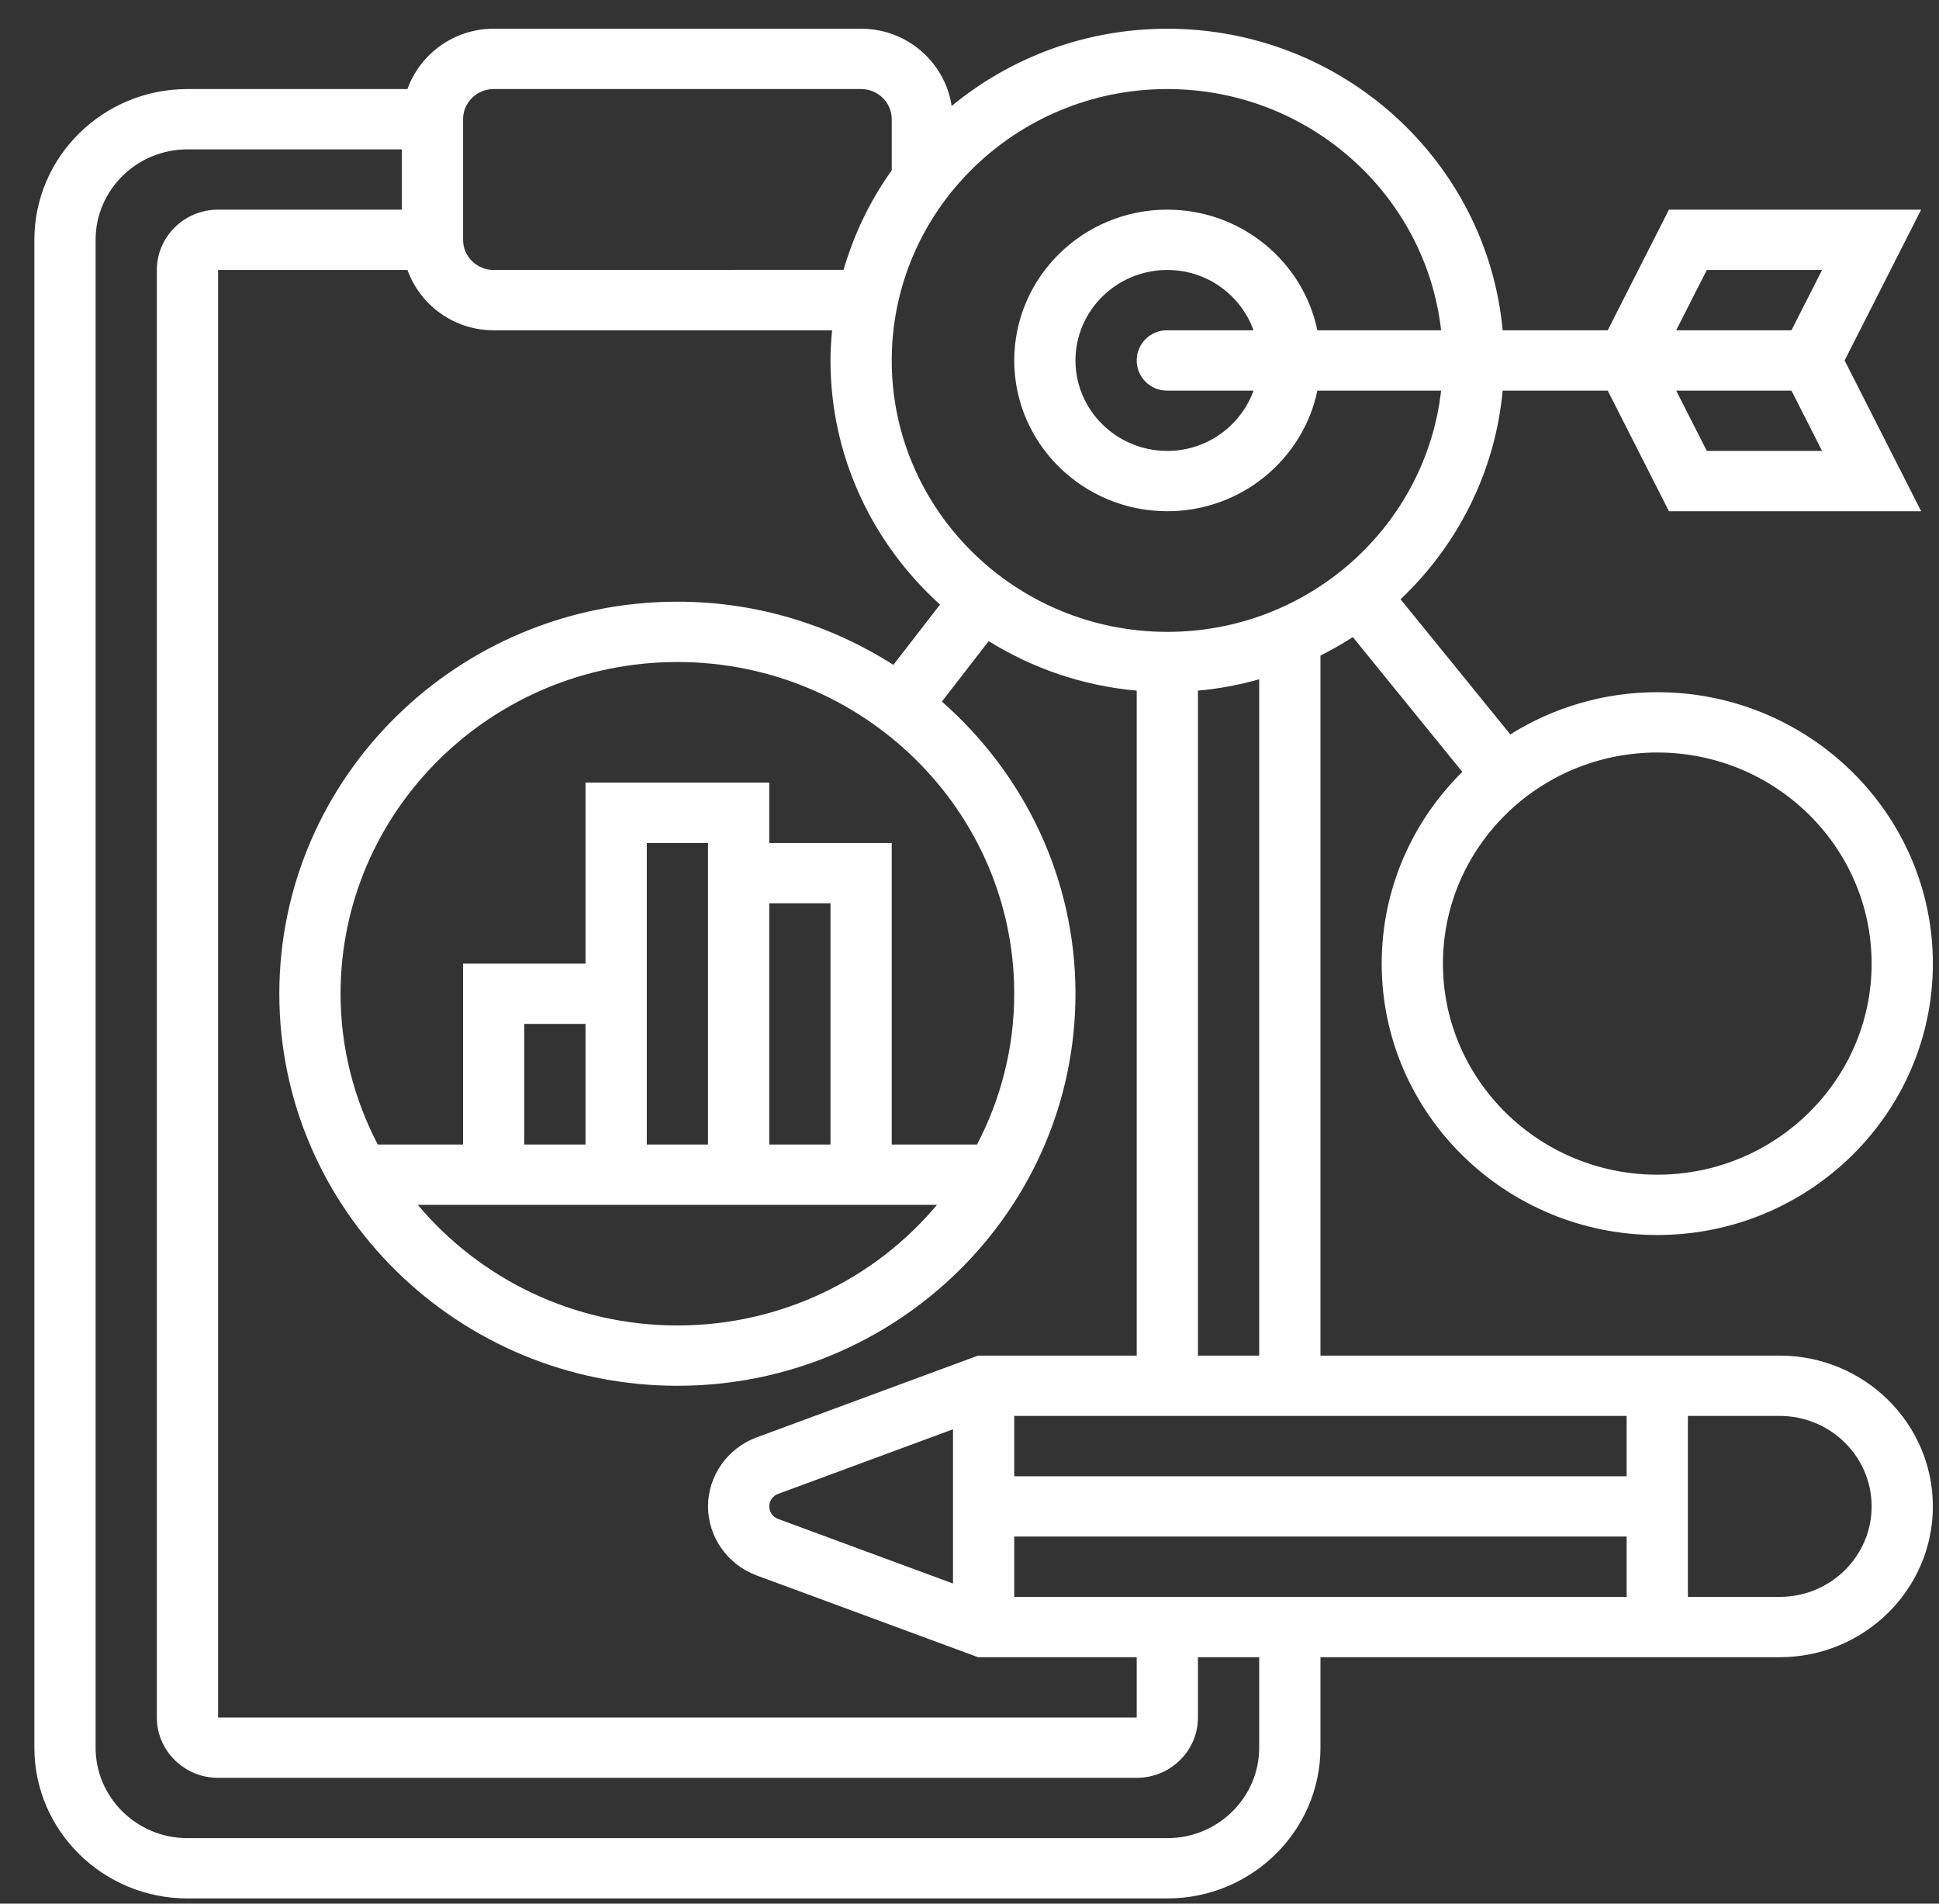 <svg width="55" height="54" viewBox="0 0 55 54" fill="none" xmlns="http://www.w3.org/2000/svg">
                                        <rect x="0" y="0" width="55" height="54" fill="#333333" stroke="none"/>
                                        <path d="M50.483 38.454H37.455V18.596C37.771 18.436 38.078 18.264 38.373 18.072L41.479 21.896C40.067 23.29 39.192 25.213 39.192 27.334C39.192 31.579 42.698 35.033 47.009 35.033C51.319 35.033 54.826 31.579 54.826 27.334C54.826 23.089 51.319 19.635 47.009 19.635C45.476 19.635 44.049 20.078 42.84 20.832L39.727 16.999C41.339 15.472 42.409 13.398 42.623 11.08H44.735H45.603L47.34 14.502H54.494L52.323 10.225L54.494 5.947H47.34L45.603 9.369H44.735H42.623C42.181 4.58 38.087 0.815 33.112 0.815C30.785 0.815 28.652 1.64 26.994 3.006C26.807 1.77 25.732 0.815 24.426 0.815H14.003C12.872 0.815 11.917 1.533 11.557 2.526H5.317C2.923 2.526 0.975 4.444 0.975 6.803V49.575C0.975 51.934 2.923 53.852 5.317 53.852H33.112C35.506 53.852 37.455 51.934 37.455 49.575V47.009H50.483C52.878 47.009 54.826 45.09 54.826 42.732C54.826 40.373 52.878 38.454 50.483 38.454ZM53.089 27.334C53.089 30.635 50.361 33.322 47.009 33.322C43.657 33.322 40.929 30.635 40.929 27.334C40.929 24.032 43.657 21.346 47.009 21.346C50.361 21.346 53.089 24.032 53.089 27.334ZM48.414 12.791L47.545 11.08H49.614H50.815L51.683 12.791H48.414ZM48.414 7.658H51.683L50.815 9.369H49.614H47.545L48.414 7.658ZM11.557 7.658C11.917 8.652 12.872 9.369 14.003 9.369H23.602C23.576 9.652 23.557 9.936 23.557 10.225C23.557 12.965 24.76 15.428 26.664 17.149L25.34 18.86C23.573 17.731 21.473 17.068 19.215 17.068C12.989 17.068 7.923 22.057 7.923 28.189C7.923 34.321 12.989 39.31 19.215 39.31C25.441 39.31 30.506 34.321 30.506 28.189C30.506 24.895 29.035 21.939 26.717 19.901L28.044 18.187C29.283 18.955 30.709 19.454 32.243 19.591V38.454H27.742L21.46 40.775C20.636 41.08 20.083 41.866 20.083 42.732C20.083 43.597 20.636 44.383 21.46 44.689L27.742 47.009H32.243V48.72H6.186V7.658H11.557ZM23.557 32.466H21.82V25.623H23.557V32.466ZM20.083 32.466H18.346V27.334V23.912H20.083V32.466ZM16.609 32.466H14.872V29.044H16.609V32.466ZM26.579 34.177C24.826 36.265 22.175 37.599 19.215 37.599C16.254 37.599 13.604 36.265 11.85 34.177H26.579ZM27.714 32.466H25.294V23.912H21.82V22.201H16.609V27.334H13.135V32.466H10.715C10.046 31.181 9.66 29.73 9.66 28.189C9.66 23.001 13.947 18.779 19.215 18.779C24.482 18.779 28.769 23.001 28.769 28.189C28.769 29.73 28.383 31.181 27.714 32.466ZM22.07 43.087C21.921 43.032 21.82 42.889 21.82 42.732C21.82 42.574 21.921 42.431 22.07 42.377L27.032 40.544V44.919L22.07 43.087ZM28.769 45.298V43.587H46.14V45.298H28.769ZM46.14 41.876H28.769V40.165H46.14V41.876ZM35.717 38.454H33.98V19.591C34.578 19.538 35.157 19.427 35.717 19.269V38.454ZM33.112 2.526C37.129 2.526 40.444 5.526 40.877 9.369H37.367C36.963 7.42 35.208 5.947 33.112 5.947C30.717 5.947 28.769 7.866 28.769 10.225C28.769 12.583 30.717 14.502 33.112 14.502C35.208 14.502 36.963 13.03 37.367 11.08H40.877C40.444 14.924 37.129 17.924 33.112 17.924C28.801 17.924 25.294 14.469 25.294 10.225C25.294 5.98 28.801 2.526 33.112 2.526ZM35.557 11.08C35.198 12.073 34.242 12.791 33.112 12.791C31.675 12.791 30.506 11.64 30.506 10.225C30.506 8.81 31.675 7.658 33.112 7.658C34.242 7.658 35.198 8.376 35.557 9.369H33.099C32.626 9.369 32.243 9.752 32.243 10.225C32.243 10.697 32.626 11.08 33.099 11.08H35.557ZM13.135 3.381C13.135 2.91 13.524 2.526 14.003 2.526H24.426C24.905 2.526 25.294 2.91 25.294 3.381V4.831C24.688 5.681 24.224 6.632 23.929 7.654L14.003 7.658C13.524 7.658 13.135 7.274 13.135 6.803V3.381ZM35.717 49.575C35.717 50.99 34.548 52.142 33.112 52.142H5.317C3.881 52.142 2.712 50.99 2.712 49.575V6.803C2.712 5.388 3.881 4.237 5.317 4.237H11.397V5.947H6.186C5.228 5.947 4.449 6.715 4.449 7.658V48.72C4.449 49.663 5.228 50.431 6.186 50.431H32.243C33.201 50.431 33.98 49.663 33.98 48.72V47.009H35.717V49.575ZM50.483 45.298H47.877V40.165H50.483C51.92 40.165 53.089 41.317 53.089 42.732C53.089 44.147 51.92 45.298 50.483 45.298Z" fill="white"/>
                                        </svg>